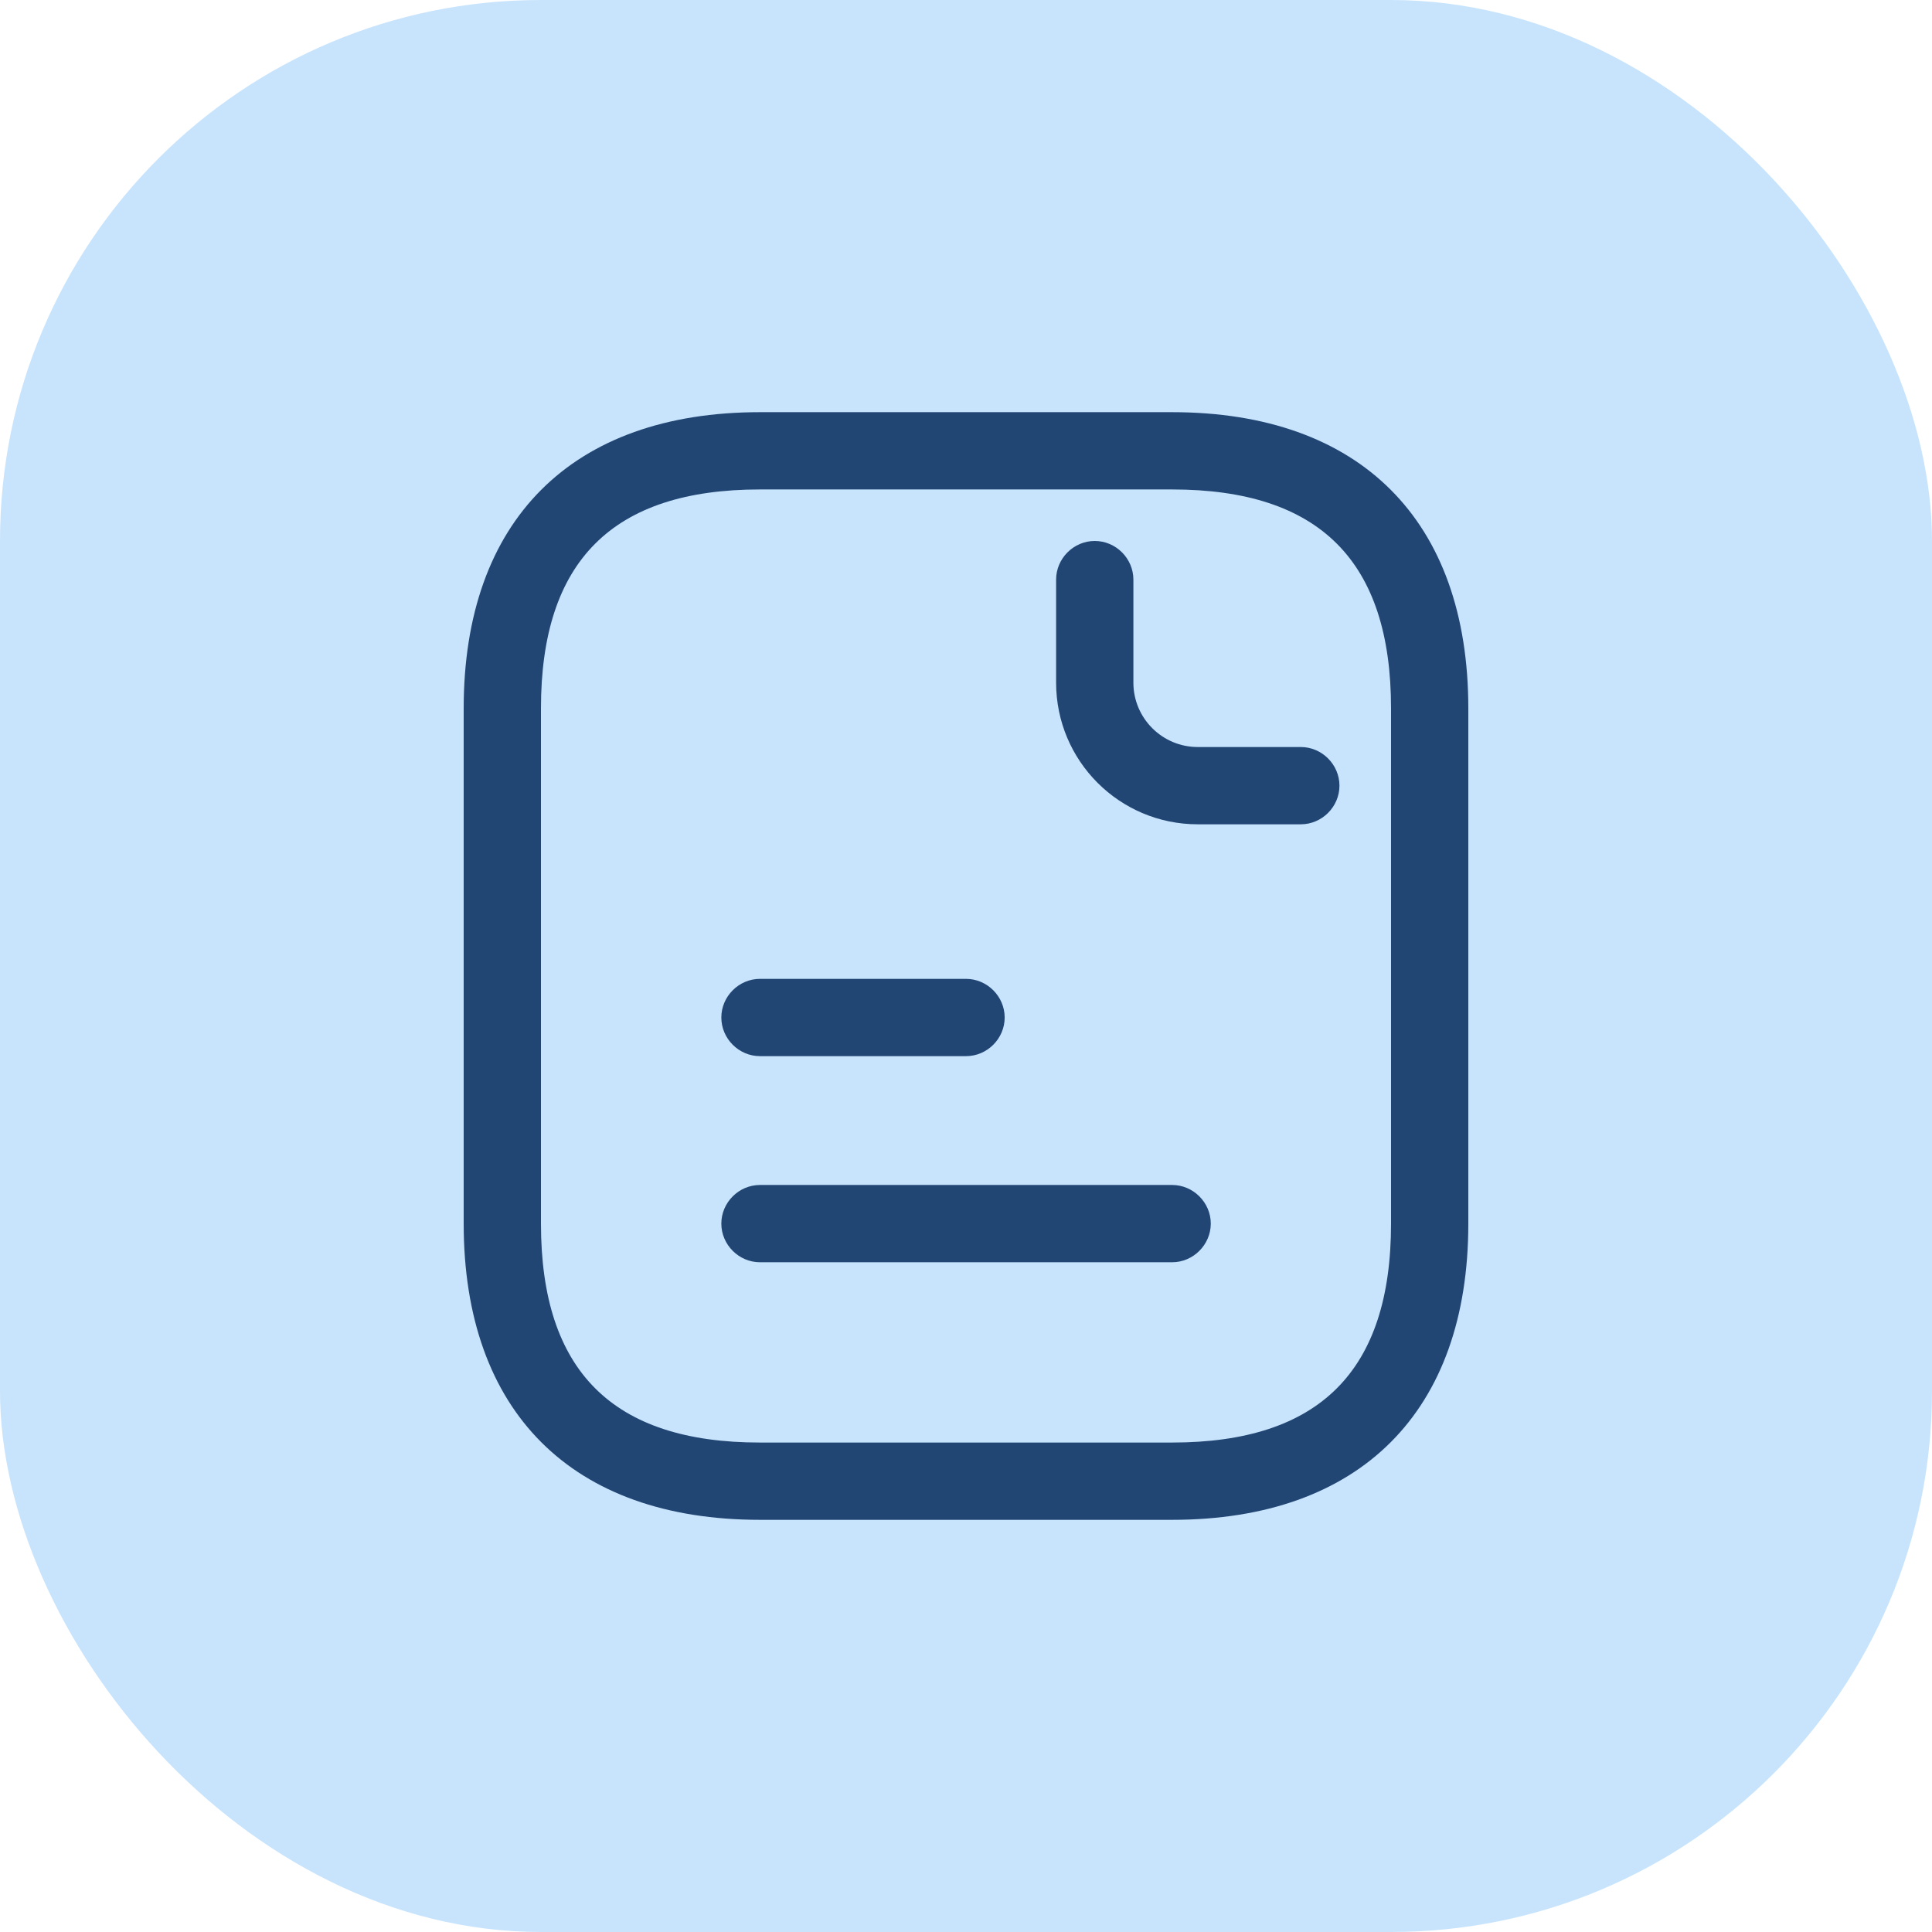 <svg width="50" height="50" viewBox="0 0 50 50" fill="none" xmlns="http://www.w3.org/2000/svg">
<rect width="50" height="50" rx="14" fill="#C8E4FC"/>
<path d="M30.333 39.333H19.667C14.8 39.333 12 36.533 12 31.667V18.333C12 13.467 14.8 10.667 19.667 10.667H30.333C35.2 10.667 38 13.467 38 18.333V31.667C38 36.533 35.2 39.333 30.333 39.333ZM19.667 12.667C15.853 12.667 14 14.52 14 18.333V31.667C14 35.48 15.853 37.333 19.667 37.333H30.333C34.147 37.333 36 35.48 36 31.667V18.333C36 14.52 34.147 12.667 30.333 12.667H19.667Z" fill="#224674"/>
<path d="M33.665 21.333H30.999C28.972 21.333 27.332 19.693 27.332 17.667V15C27.332 14.453 27.785 14 28.332 14C28.879 14 29.332 14.453 29.332 15V17.667C29.332 18.587 30.079 19.333 30.999 19.333H33.665C34.212 19.333 34.665 19.787 34.665 20.333C34.665 20.88 34.212 21.333 33.665 21.333Z" fill="#224674"/>
<path d="M25.001 27.333H19.668C19.121 27.333 18.668 26.88 18.668 26.333C18.668 25.787 19.121 25.333 19.668 25.333H25.001C25.548 25.333 26.001 25.787 26.001 26.333C26.001 26.88 25.548 27.333 25.001 27.333Z" fill="#224674"/>
<path d="M30.335 32.667H19.668C19.121 32.667 18.668 32.213 18.668 31.667C18.668 31.12 19.121 30.667 19.668 30.667H30.335C30.881 30.667 31.335 31.12 31.335 31.667C31.335 32.213 30.881 32.667 30.335 32.667Z" fill="#224674"/>
</svg>
